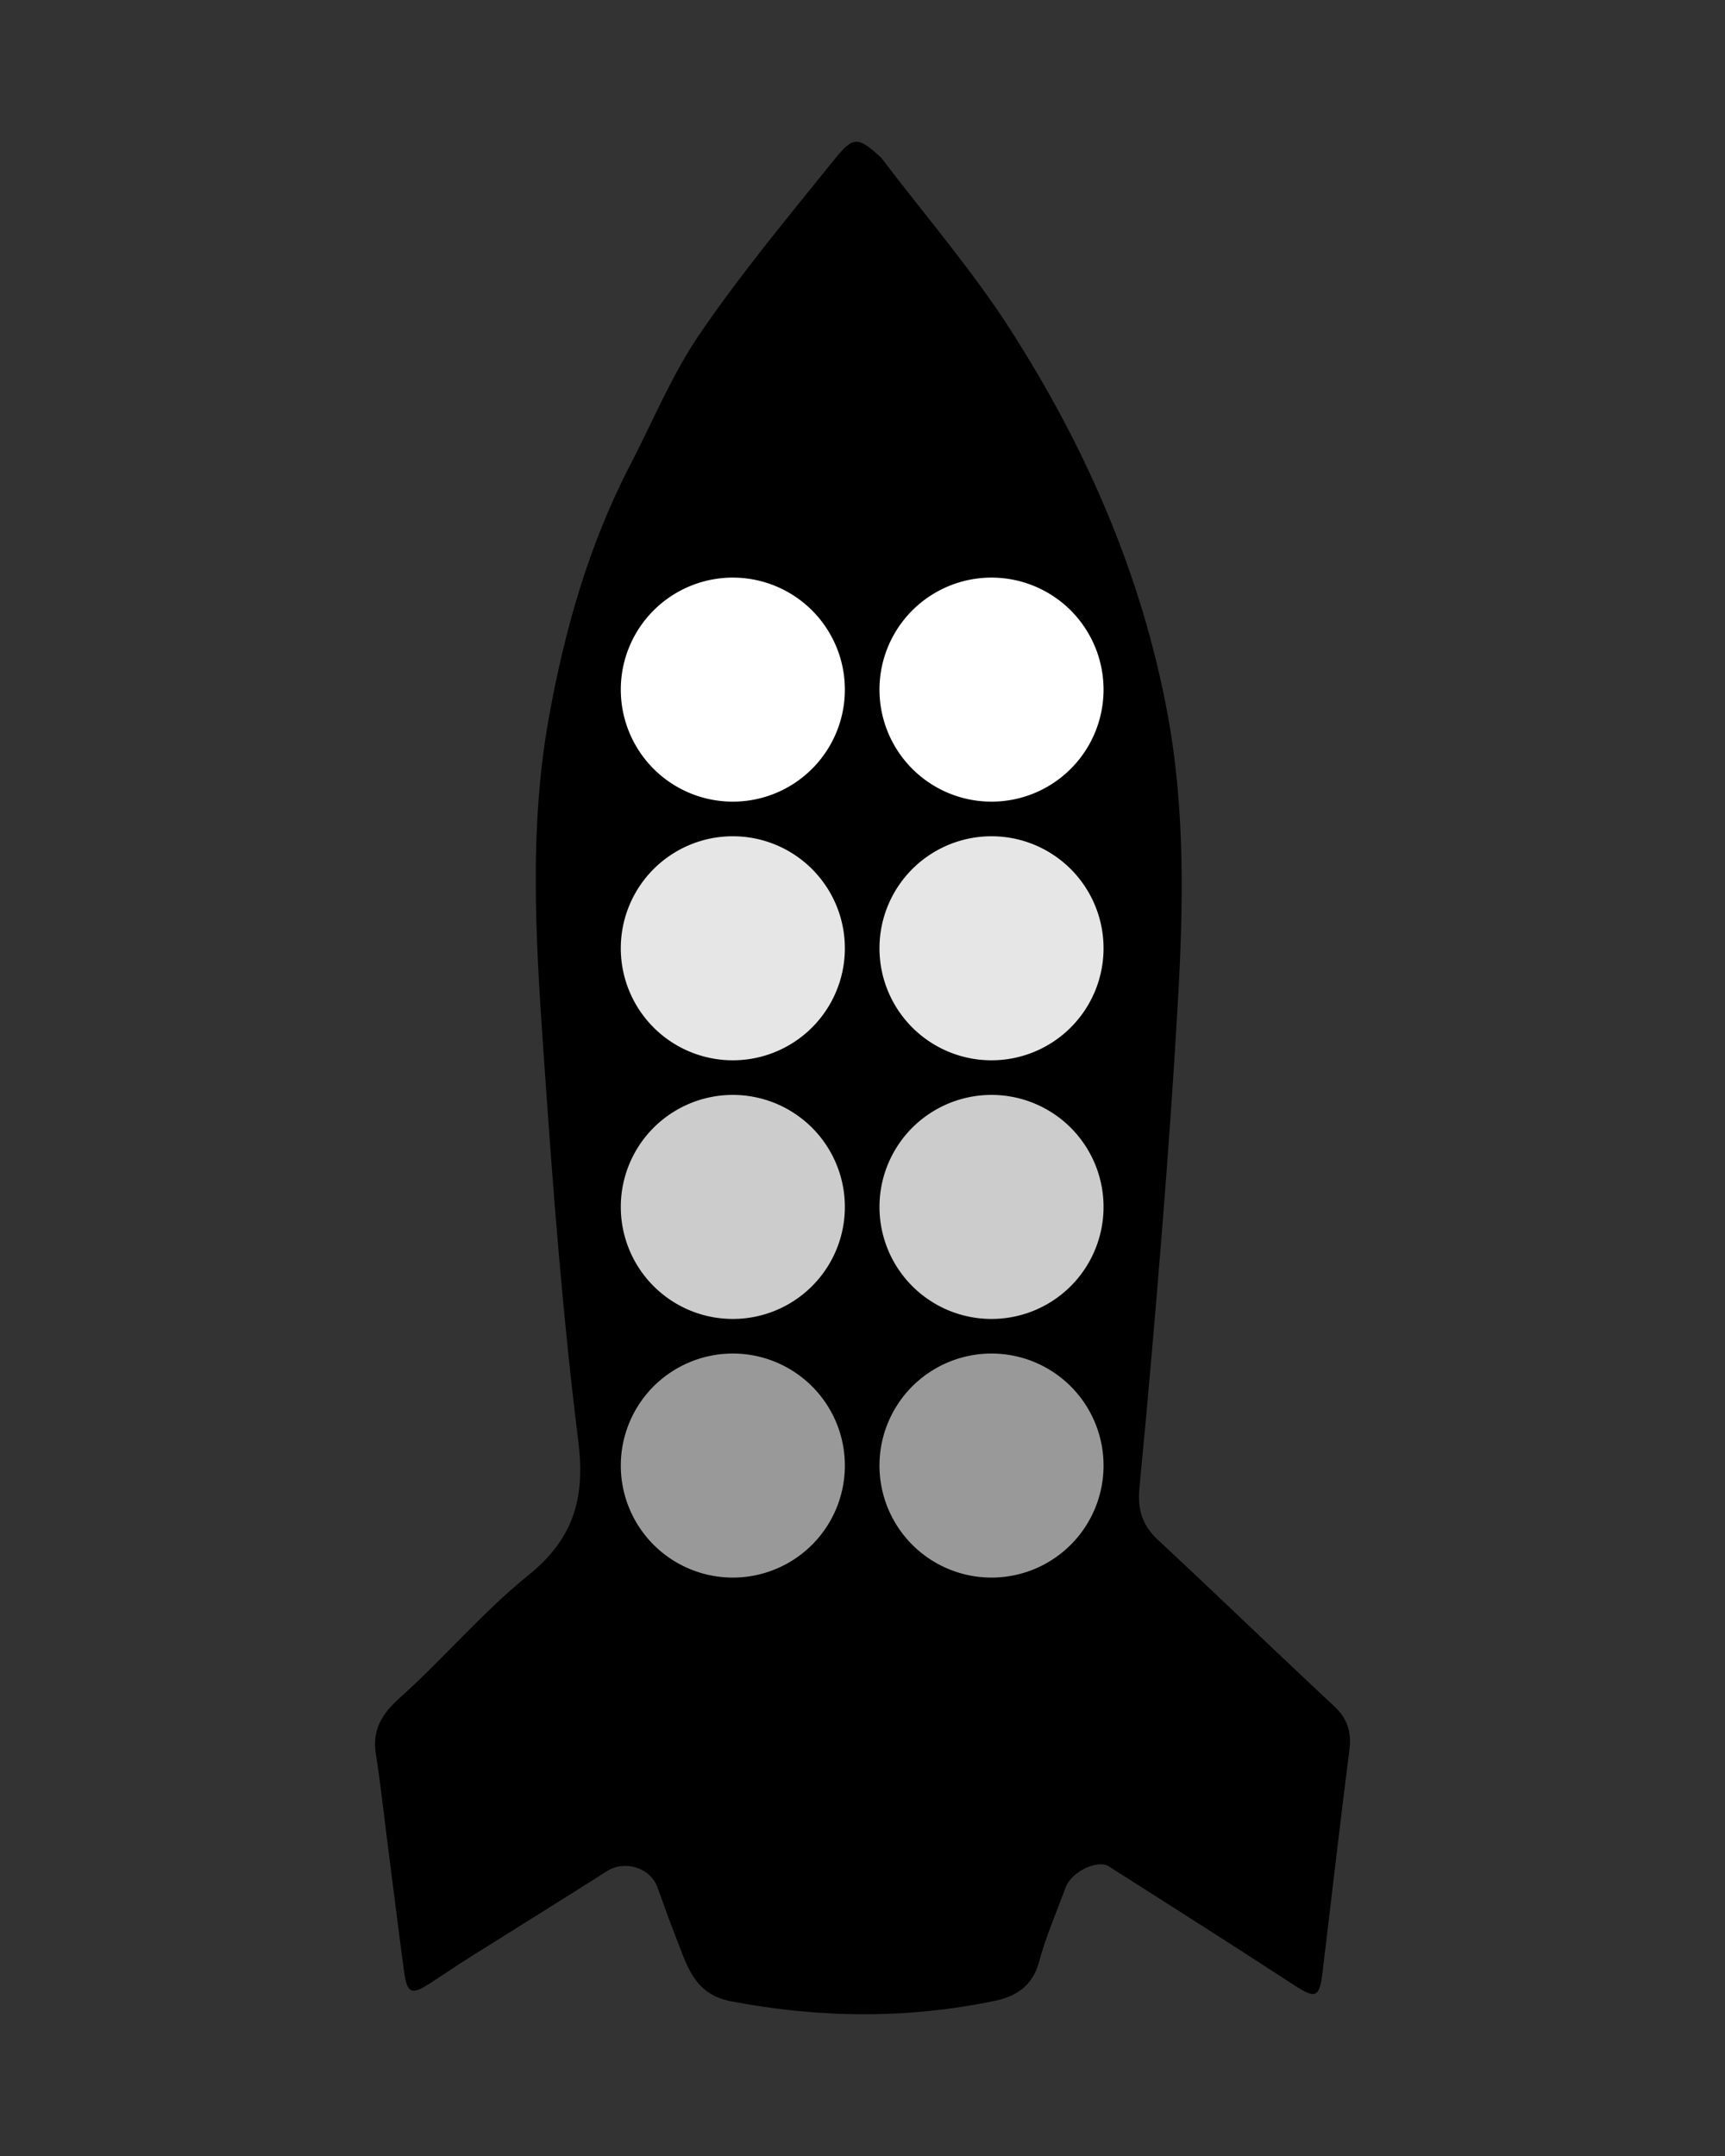 <?xml version="1.0" encoding="UTF-8" standalone="no"?>
<svg
   xmlns:dc="http://purl.org/dc/elements/1.1/"
   xmlns:cc="http://creativecommons.org/ns#"
   xmlns:rdf="http://www.w3.org/1999/02/22-rdf-syntax-ns#"
   xmlns:svg="http://www.w3.org/2000/svg"
   xmlns="http://www.w3.org/2000/svg"
   xmlns:sodipodi="http://sodipodi.sourceforge.net/DTD/sodipodi-0.dtd"
   xmlns:inkscape="http://www.inkscape.org/namespaces/inkscape"
   version="1.1"
   x="0px"
   y="0px"
   viewBox="0 0 100 125"
   enable-background="new 0 0 100 100"
   xml:space="preserve"
   id="svg2"
   inkscape:version="0.48.4 r9939"
   width="100%"
   height="100%"
   sodipodi:docname="ship-card.svg"><rect x="0" y="0" width="100" height="125" fill="#333333" stroke="none"/><defs
     id="defs14" /><sodipodi:namedview
     pagecolor="#ffffff"
     bordercolor="#666666"
     borderopacity="1"
     objecttolerance="10"
     gridtolerance="10"
     guidetolerance="10"
     inkscape:pageopacity="0"
     inkscape:pageshadow="2"
     inkscape:window-width="1625"
     inkscape:window-height="1026"
     id="namedview12"
     showgrid="false"
     inkscape:snap-grids="false"
     inkscape:zoom="5.6568542"
     inkscape:cx="49.812809"
     inkscape:cy="65.120321"
     inkscape:window-x="55"
     inkscape:window-y="24"
     inkscape:window-maximized="1"
     inkscape:current-layer="svg2" /><path
     d="m 51.083,9.144 c 2.509,3.305 5.24,6.466 7.473,9.943 4.408,6.862 7.644,14.274 9.132,22.328 1.032,5.576 0.911,11.226 0.584,16.86 -0.246,4.258 -0.547,8.514 -0.885,12.766 -0.403,5.081 -0.844,10.161 -1.335,15.235 -0.115,1.223 0.151,2.144 1.076,3.006 3.425,3.18 6.778,6.442 10.203,9.626 0.8,0.748 1.026,1.525 0.892,2.575 -0.546,4.261 -1.032,8.535 -1.546,12.802 -0.188,1.574 -0.397,1.631 -1.715,0.771 -3.541,-2.309 -7.109,-4.572 -10.674,-6.843 -0.672,-0.429 -2.183,0.315 -2.515,1.221 -0.527,1.435 -1.143,2.84 -1.537,4.31 -0.371,1.383 -1.329,2.003 -2.539,2.254 -5.097,1.068 -10.206,1.012 -15.334,0.03 -2.22,-0.425 -2.579,-2.237 -3.238,-3.864 -0.372,-0.915 -0.676,-1.855 -1.027,-2.778 -0.425,-1.118 -1.9,-1.545 -2.898,-0.909 -2.638,1.68 -5.298,3.323 -7.942,4.988 -0.805,0.506 -1.585,1.045 -2.386,1.558 -1.027,0.66 -1.275,0.548 -1.45,-0.74 -0.361,-2.666 -0.685,-5.335 -1.029,-8.002 -0.195,-1.522 -0.358,-3.049 -0.6,-4.564 -0.228,-1.42 0.33,-2.335 1.39,-3.285 2.557,-2.294 4.791,-4.961 7.454,-7.109 2.628,-2.12 3.299,-4.476 2.887,-7.775 -0.869,-6.961 -1.421,-13.967 -1.906,-20.965 -0.482,-6.977 -1.054,-13.972 0.192,-20.932 0.916,-5.102 2.314,-10.042 4.706,-14.659 1.336,-2.578 2.455,-5.308 4.086,-7.686 2.397,-3.499 5.124,-6.775 7.79,-10.084 1.1,-1.365 1.363,-1.287 2.693,-0.077"
     id="path4"
     inkscape:connector-curvature="0"
     sodipodi:nodetypes="ccccccccccccccccccccccccccccccccc" /><path
     sodipodi:type="arc"
     style="fill:#ffffff;fill-opacity:1;stroke:none"
     id="path2995"
     sodipodi:cx="41.853382"
     sodipodi:cy="50.188251"
     sodipodi:rx="7.3969064"
     sodipodi:ry="7.3969064"
     d="m 49.25,50.188 a 7.397,7.397 0 1 1 -14.794,0 7.397,7.397 0 1 1 14.794,0 z"
     transform="matrix(0.878,0,0,0.878,20.732,-4.082)" /><path
     d="m 49.25,50.188 a 7.397,7.397 0 1 1 -14.794,0 7.397,7.397 0 1 1 14.794,0 z"
     sodipodi:ry="7.3969064"
     sodipodi:rx="7.3969064"
     sodipodi:cy="50.188251"
     sodipodi:cx="41.853382"
     id="path2997"
     style="fill:#999999;fill-opacity:1;stroke:none"
     sodipodi:type="arc"
     transform="matrix(0.878,0,0,0.878,20.732,40.905)" /><path
     transform="matrix(0.878,0,0,0.878,5.736,-4.082)"
     sodipodi:type="arc"
     style="fill:#ffffff;fill-opacity:1;stroke:none"
     id="path2999"
     sodipodi:cx="41.853382"
     sodipodi:cy="50.188251"
     sodipodi:rx="7.3969064"
     sodipodi:ry="7.3969064"
     d="m 49.25,50.188 a 7.397,7.397 0 1 1 -14.794,0 7.397,7.397 0 1 1 14.794,0 z" /><path
     transform="matrix(0.878,0,0,0.878,20.732,10.914)"
     sodipodi:type="arc"
     style="fill:#e6e6e6;fill-opacity:1;stroke:none"
     id="path3003"
     sodipodi:cx="41.853382"
     sodipodi:cy="50.188251"
     sodipodi:rx="7.3969064"
     sodipodi:ry="7.3969064"
     d="m 49.25,50.188 a 7.397,7.397 0 1 1 -14.794,0 7.397,7.397 0 1 1 14.794,0 z" /><path
     transform="matrix(0.878,0,0,0.878,5.736,40.905)"
     d="m 49.25,50.188 a 7.397,7.397 0 1 1 -14.794,0 7.397,7.397 0 1 1 14.794,0 z"
     sodipodi:ry="7.3969064"
     sodipodi:rx="7.3969064"
     sodipodi:cy="50.188251"
     sodipodi:cx="41.853382"
     id="path3005"
     style="fill:#999999;fill-opacity:1;stroke:none"
     sodipodi:type="arc" /><path
     transform="matrix(0.878,0,0,0.878,5.736,10.914)"
     sodipodi:type="arc"
     style="fill:#e6e6e6;fill-opacity:1;stroke:none"
     id="path3007"
     sodipodi:cx="41.853382"
     sodipodi:cy="50.188251"
     sodipodi:rx="7.3969064"
     sodipodi:ry="7.3969064"
     d="m 49.25,50.188 a 7.397,7.397 0 1 1 -14.794,0 7.397,7.397 0 1 1 14.794,0 z" /><path
     d="m 49.25,50.188 a 7.397,7.397 0 1 1 -14.794,0 7.397,7.397 0 1 1 14.794,0 z"
     sodipodi:ry="7.3969064"
     sodipodi:rx="7.3969064"
     sodipodi:cy="50.188251"
     sodipodi:cx="41.853382"
     id="path3009"
     style="fill:#cccccc;fill-opacity:1;stroke:none"
     sodipodi:type="arc"
     transform="matrix(0.878,0,0,0.878,20.732,25.91)" /><path
     d="m 49.25,50.188 a 7.397,7.397 0 1 1 -14.794,0 7.397,7.397 0 1 1 14.794,0 z"
     sodipodi:ry="7.3969064"
     sodipodi:rx="7.3969064"
     sodipodi:cy="50.188251"
     sodipodi:cx="41.853382"
     id="path3011"
     style="fill:#cccccc;fill-opacity:1;stroke:none"
     sodipodi:type="arc"
     transform="matrix(0.878,0,0,0.878,5.736,25.91)" /></svg>
